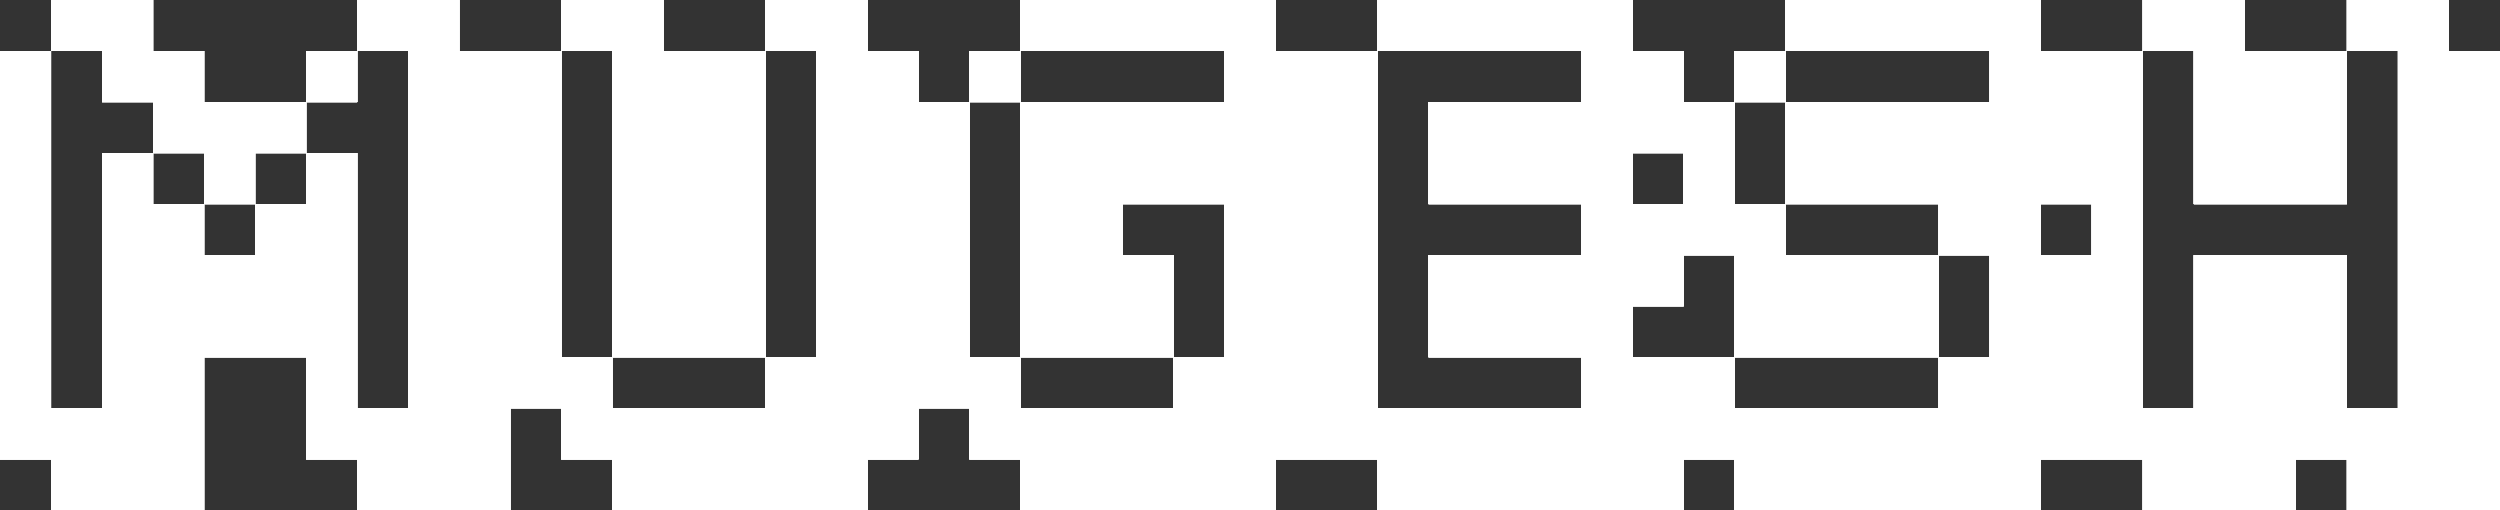<svg xmlns="http://www.w3.org/2000/svg" viewBox="0 0 367.5 75"><rect x="0" y="0" width="367.5" height="75" fill="#333333" stroke="none"/><defs><style>.cls-1{fill:#fff;}</style></defs><title>Asset 2</title><g id="Layer_2" data-name="Layer 2"><g id="Layer_1-2" data-name="Layer 1"><path class="cls-1" d="M75,75H52.5V67.5H45v-15H30V75H7.5V67.5H0V7.5H7.5V0h15V7.5H30V15H45V7.5h7.5V0h15V7.5H75ZM22.5,22.5V15H15V7.5H7.5V60H15V22.5ZM30,30V22.5H22.5V30Zm7.5,7.5V30H30v7.5ZM45,30V22.5H37.5V30ZM60,60V7.5H52.5V15H45v7.5h7.5V60Z"/><path class="cls-1" d="M135,67.5h-7.5V75H90V67.5H82.5V60H75V7.5h7.5V0h15V7.5h15V0h15V7.5H135Zm-45-15V7.5H82.5v45ZM112.5,60V52.5H90V60Zm7.5-7.5V7.5h-7.5v45Z"/><path class="cls-1" d="M195,67.5h-7.5V75H150V67.5h-7.5V60H135V15h7.5V7.5H150V0h37.5V7.5H195Zm-45-15V15h-7.5V52.5ZM180,15V7.5H150V15Zm-7.5,45V52.5H150V60Zm7.5-7.5V30H165v7.5h7.5v15Z"/><path class="cls-1" d="M247.5,75h-45V67.5H195V7.5h7.5V0H240V7.5h7.5v15H240V30h7.5V45H240v7.5h7.5Zm-15-15V52.5H210v-15h22.5V30H210V15h22.5V7.5h-30V60Z"/><path class="cls-1" d="M307.5,67.5H300V75H255V67.5h-7.5v-15H255v-15h-7.5V15H255V7.5h7.5V0H300V7.5h7.5V30H300v7.5h7.5ZM262.5,30V15H255V30ZM285,60V52.5H255V60Zm7.5-45V7.5h-30V15ZM285,37.5V30H262.5v7.5Zm7.5,15v-15H285v15Z"/><path class="cls-1" d="M367.5,75H345V67.5h-7.5V75H315V67.5h-7.5V7.5H315V0h15V7.5h15V0h15V7.5h7.5Zm-15-15V7.5H345V30H322.5V7.5H315V60h7.5V37.5H345V60Z"/><path class="cls-1" d="M75,75H52.5V67.5H45v-15H30V75H7.5V67.5H0V7.5H7.5V0h15V7.5H30V15H45V7.5h7.5V0h15V7.5H75ZM22.5,22.5V15H15V7.5H7.5V60H15V22.5ZM30,30V22.5H22.5V30Zm7.5,7.5V30H30v7.5ZM45,30V22.5H37.5V30ZM60,60V7.5H52.5V15H45v7.5h7.5V60Z"/><path class="cls-1" d="M135,67.5h-7.5V75H90V67.5H82.5V60H75V7.5h7.5V0h15V7.5h15V0h15V7.5H135Zm-45-15V7.5H82.5v45ZM112.5,60V52.5H90V60Zm7.5-7.5V7.5h-7.5v45Z"/><path class="cls-1" d="M195,67.5h-7.5V75H150V67.5h-7.5V60H135V15h7.5V7.5H150V0h37.5V7.5H195Zm-45-15V15h-7.5V52.5ZM180,15V7.5H150V15Zm-7.5,45V52.5H150V60Zm7.5-7.5V30H165v7.5h7.5v15Z"/><path class="cls-1" d="M247.5,75h-45V67.5H195V7.5h7.5V0H240V7.5h7.5v15H240V30h7.5V45H240v7.5h7.5Zm-15-15V52.5H210v-15h22.5V30H210V15h22.5V7.5h-30V60Z"/><path class="cls-1" d="M307.5,67.5H300V75H255V67.5h-7.5v-15H255v-15h-7.5V15H255V7.5h7.5V0H300V7.5h7.5V30H300v7.5h7.5ZM262.5,30V15H255V30ZM285,60V52.5H255V60Zm7.5-45V7.5h-30V15ZM285,37.5V30H262.5v7.5Zm7.5,15v-15H285v15Z"/><path class="cls-1" d="M367.5,75H345V67.5h-7.5V75H315V67.5h-7.5V7.5H315V0h15V7.5h15V0h15V7.5h7.5Zm-15-15V7.5H345V30H322.5V7.5H315V60h7.5V37.5H345V60Z"/><path class="cls-1" d="M75,75H52.5V67.5H45v-15H30V75H7.5V67.5H0V7.5H7.5V0h15V7.5H30V15H45V7.5h7.5V0h15V7.5H75ZM22.5,22.5V15H15V7.5H7.5V60H15V22.5ZM30,30V22.5H22.5V30Zm7.5,7.5V30H30v7.5ZM45,30V22.5H37.5V30ZM60,60V7.5H52.5V15H45v7.5h7.5V60Z"/><path class="cls-1" d="M135,67.5h-7.5V75H90V67.5H82.5V60H75V7.5h7.5V0h15V7.5h15V0h15V7.5H135Zm-45-15V7.5H82.5v45ZM112.5,60V52.5H90V60Zm7.5-7.5V7.5h-7.5v45Z"/><path class="cls-1" d="M195,67.5h-7.5V75H150V67.5h-7.5V60H135V15h7.5V7.5H150V0h37.5V7.5H195Zm-45-15V15h-7.5V52.5ZM180,15V7.5H150V15Zm-7.5,45V52.5H150V60Zm7.5-7.5V30H165v7.5h7.5v15Z"/><path class="cls-1" d="M247.5,75h-45V67.5H195V7.5h7.5V0H240V7.5h7.5v15H240V30h7.5V45H240v7.5h7.5Zm-15-15V52.5H210v-15h22.5V30H210V15h22.5V7.5h-30V60Z"/><path class="cls-1" d="M307.5,67.5H300V75H255V67.5h-7.5v-15H255v-15h-7.5V15H255V7.5h7.5V0H300V7.5h7.5V30H300v7.5h7.5ZM262.5,30V15H255V30ZM285,60V52.5H255V60Zm7.5-45V7.5h-30V15ZM285,37.5V30H262.5v7.5Zm7.5,15v-15H285v15Z"/><path class="cls-1" d="M367.5,75H345V67.5h-7.5V75H315V67.5h-7.5V7.5H315V0h15V7.5h15V0h15V7.5h7.5Zm-15-15V7.5H345V30H322.5V7.5H315V60h7.5V37.5H345V60Z"/><path class="cls-1" d="M75,75H52.5V67.5H45v-15H30V75H7.5V67.5H0V7.5H7.5V0h15V7.5H30V15H45V7.5h7.5V0h15V7.5H75ZM22.5,22.5V15H15V7.5H7.5V60H15V22.5ZM30,30V22.5H22.5V30Zm7.5,7.5V30H30v7.5ZM45,30V22.5H37.5V30ZM60,60V7.5H52.5V15H45v7.5h7.5V60Z"/><path class="cls-1" d="M135,67.5h-7.5V75H90V67.5H82.5V60H75V7.5h7.5V0h15V7.5h15V0h15V7.5H135Zm-45-15V7.5H82.5v45ZM112.5,60V52.5H90V60Zm7.5-7.5V7.5h-7.5v45Z"/><path class="cls-1" d="M195,67.5h-7.5V75H150V67.5h-7.5V60H135V15h7.5V7.5H150V0h37.5V7.5H195Zm-45-15V15h-7.5V52.5ZM180,15V7.5H150V15Zm-7.5,45V52.5H150V60Zm7.5-7.5V30H165v7.5h7.5v15Z"/><path class="cls-1" d="M247.5,75h-45V67.5H195V7.5h7.5V0H240V7.5h7.5v15H240V30h7.5V45H240v7.5h7.5Zm-15-15V52.5H210v-15h22.5V30H210V15h22.5V7.5h-30V60Z"/><path class="cls-1" d="M307.5,67.5H300V75H255V67.5h-7.5v-15H255v-15h-7.5V15H255V7.5h7.5V0H300V7.5h7.5V30H300v7.5h7.5ZM262.5,30V15H255V30ZM285,60V52.5H255V60Zm7.5-45V7.5h-30V15ZM285,37.5V30H262.5v7.5Zm7.5,15v-15H285v15Z"/><path class="cls-1" d="M367.5,75H345V67.5h-7.5V75H315V67.5h-7.5V7.5H315V0h15V7.5h15V0h15V7.5h7.5Zm-15-15V7.5H345V30H322.5V7.5H315V60h7.5V37.5H345V60Z"/><path class="cls-1" d="M75,75H52.5V67.5H45v-15H30V75H7.5V67.5H0V7.5H7.5V0h15V7.5H30V15H45V7.5h7.5V0h15V7.5H75ZM22.5,22.5V15H15V7.5H7.5V60H15V22.5ZM30,30V22.5H22.5V30Zm7.5,7.5V30H30v7.5ZM45,30V22.5H37.5V30ZM60,60V7.5H52.5V15H45v7.5h7.5V60Z"/><path class="cls-1" d="M135,67.5h-7.5V75H90V67.5H82.5V60H75V7.5h7.5V0h15V7.5h15V0h15V7.5H135Zm-45-15V7.5H82.5v45ZM112.5,60V52.5H90V60Zm7.5-7.5V7.5h-7.5v45Z"/><path class="cls-1" d="M195,67.5h-7.5V75H150V67.5h-7.5V60H135V15h7.5V7.5H150V0h37.5V7.5H195Zm-45-15V15h-7.5V52.5ZM180,15V7.5H150V15Zm-7.5,45V52.5H150V60Zm7.5-7.5V30H165v7.5h7.5v15Z"/><path class="cls-1" d="M247.5,75h-45V67.5H195V7.5h7.5V0H240V7.5h7.5v15H240V30h7.5V45H240v7.5h7.5Zm-15-15V52.5H210v-15h22.5V30H210V15h22.5V7.5h-30V60Z"/><path class="cls-1" d="M307.5,67.5H300V75H255V67.5h-7.5v-15H255v-15h-7.5V15H255V7.5h7.5V0H300V7.5h7.5V30H300v7.5h7.5ZM262.5,30V15H255V30ZM285,60V52.5H255V60Zm7.5-45V7.5h-30V15ZM285,37.5V30H262.5v7.5Zm7.5,15v-15H285v15Z"/><path class="cls-1" d="M367.5,75H345V67.5h-7.5V75H315V67.5h-7.5V7.5H315V0h15V7.5h15V0h15V7.5h7.5Zm-15-15V7.5H345V30H322.5V7.5H315V60h7.5V37.5H345V60Z"/><path class="cls-1" d="M75,75H52.5V67.5H45v-15H30V75H7.5V67.5H0V7.5H7.5V0h15V7.5H30V15H45V7.5h7.5V0h15V7.5H75ZM22.5,22.5V15H15V7.5H7.5V60H15V22.5ZM30,30V22.5H22.5V30Zm7.5,7.5V30H30v7.5ZM45,30V22.5H37.5V30ZM60,60V7.5H52.5V15H45v7.5h7.5V60Z"/><path class="cls-1" d="M135,67.5h-7.5V75H90V67.5H82.5V60H75V7.5h7.5V0h15V7.5h15V0h15V7.5H135Zm-45-15V7.5H82.5v45ZM112.5,60V52.5H90V60Zm7.5-7.5V7.5h-7.5v45Z"/><path class="cls-1" d="M195,67.5h-7.5V75H150V67.5h-7.5V60H135V15h7.5V7.5H150V0h37.5V7.5H195Zm-45-15V15h-7.5V52.5ZM180,15V7.5H150V15Zm-7.5,45V52.5H150V60Zm7.5-7.5V30H165v7.5h7.5v15Z"/><path class="cls-1" d="M247.5,75h-45V67.5H195V7.5h7.5V0H240V7.5h7.5v15H240V30h7.5V45H240v7.5h7.5Zm-15-15V52.5H210v-15h22.5V30H210V15h22.5V7.5h-30V60Z"/><path class="cls-1" d="M307.5,67.5H300V75H255V67.5h-7.5v-15H255v-15h-7.5V15H255V7.5h7.5V0H300V7.5h7.5V30H300v7.5h7.5ZM262.5,30V15H255V30ZM285,60V52.5H255V60Zm7.5-45V7.5h-30V15ZM285,37.5V30H262.5v7.5Zm7.5,15v-15H285v15Z"/><path class="cls-1" d="M367.5,75H345V67.5h-7.5V75H315V67.5h-7.5V7.5H315V0h15V7.5h15V0h15V7.5h7.5Zm-15-15V7.5H345V30H322.5V7.5H315V60h7.5V37.5H345V60Z"/><path class="cls-1" d="M75,75H52.5V67.5H45v-15H30V75H7.5V67.5H0V7.5H7.5V0h15V7.5H30V15H45V7.5h7.5V0h15V7.5H75ZM22.5,22.5V15H15V7.5H7.5V60H15V22.5ZM30,30V22.5H22.5V30Zm7.5,7.5V30H30v7.5ZM45,30V22.5H37.5V30ZM60,60V7.5H52.5V15H45v7.5h7.5V60Z"/><path class="cls-1" d="M135,67.5h-7.5V75H90V67.5H82.5V60H75V7.5h7.5V0h15V7.5h15V0h15V7.5H135Zm-45-15V7.5H82.5v45ZM112.5,60V52.5H90V60Zm7.5-7.5V7.5h-7.5v45Z"/><path class="cls-1" d="M195,67.5h-7.5V75H150V67.5h-7.5V60H135V15h7.5V7.5H150V0h37.5V7.5H195Zm-45-15V15h-7.5V52.5ZM180,15V7.5H150V15Zm-7.5,45V52.5H150V60Zm7.5-7.5V30H165v7.5h7.5v15Z"/><path class="cls-1" d="M247.5,75h-45V67.5H195V7.5h7.5V0H240V7.5h7.5v15H240V30h7.5V45H240v7.5h7.5Zm-15-15V52.5H210v-15h22.5V30H210V15h22.5V7.5h-30V60Z"/><path class="cls-1" d="M307.5,67.5H300V75H255V67.5h-7.5v-15H255v-15h-7.5V15H255V7.5h7.5V0H300V7.5h7.5V30H300v7.5h7.5ZM262.5,30V15H255V30ZM285,60V52.5H255V60Zm7.5-45V7.5h-30V15ZM285,37.5V30H262.5v7.5Zm7.5,15v-15H285v15Z"/><path class="cls-1" d="M367.5,75H345V67.5h-7.5V75H315V67.5h-7.5V7.5H315V0h15V7.5h15V0h15V7.5h7.5Zm-15-15V7.5H345V30H322.5V7.5H315V60h7.5V37.5H345V60Z"/><path class="cls-1" d="M75,75H52.5V67.5H45v-15H30V75H7.5V67.5H0V7.5H7.5V0h15V7.5H30V15H45V7.5h7.5V0h15V7.5H75ZM22.5,22.5V15H15V7.5H7.5V60H15V22.5ZM30,30V22.5H22.5V30Zm7.5,7.5V30H30v7.5ZM45,30V22.5H37.5V30ZM60,60V7.5H52.5V15H45v7.5h7.5V60Z"/><path class="cls-1" d="M135,67.5h-7.5V75H90V67.5H82.5V60H75V7.5h7.5V0h15V7.5h15V0h15V7.5H135Zm-45-15V7.5H82.5v45ZM112.5,60V52.5H90V60Zm7.5-7.5V7.5h-7.5v45Z"/><path class="cls-1" d="M195,67.5h-7.5V75H150V67.5h-7.5V60H135V15h7.5V7.5H150V0h37.5V7.5H195Zm-45-15V15h-7.5V52.5ZM180,15V7.5H150V15Zm-7.5,45V52.5H150V60Zm7.5-7.5V30H165v7.5h7.5v15Z"/><path class="cls-1" d="M247.5,75h-45V67.5H195V7.5h7.5V0H240V7.5h7.5v15H240V30h7.5V45H240v7.5h7.5Zm-15-15V52.5H210v-15h22.5V30H210V15h22.5V7.5h-30V60Z"/><path class="cls-1" d="M307.5,67.5H300V75H255V67.5h-7.5v-15H255v-15h-7.5V15H255V7.5h7.5V0H300V7.5h7.5V30H300v7.5h7.5ZM262.5,30V15H255V30ZM285,60V52.5H255V60Zm7.5-45V7.5h-30V15ZM285,37.5V30H262.5v7.5Zm7.5,15v-15H285v15Z"/><path class="cls-1" d="M367.5,75H345V67.5h-7.5V75H315V67.5h-7.5V7.5H315V0h15V7.5h15V0h15V7.5h7.5Zm-15-15V7.5H345V30H322.5V7.5H315V60h7.5V37.5H345V60Z"/><path class="cls-1" d="M75,75H52.5V67.5H45v-15H30V75H7.5V67.5H0V7.5H7.5V0h15V7.5H30V15H45V7.5h7.5V0h15V7.5H75ZM22.5,22.5V15H15V7.5H7.5V60H15V22.5ZM30,30V22.5H22.5V30Zm7.5,7.5V30H30v7.5ZM45,30V22.5H37.5V30ZM60,60V7.5H52.5V15H45v7.5h7.5V60Z"/><path class="cls-1" d="M135,67.5h-7.5V75H90V67.5H82.5V60H75V7.5h7.5V0h15V7.5h15V0h15V7.5H135Zm-45-15V7.5H82.5v45ZM112.5,60V52.5H90V60Zm7.5-7.5V7.5h-7.5v45Z"/><path class="cls-1" d="M195,67.5h-7.5V75H150V67.5h-7.5V60H135V15h7.5V7.5H150V0h37.5V7.5H195Zm-45-15V15h-7.5V52.5ZM180,15V7.5H150V15Zm-7.5,45V52.5H150V60Zm7.5-7.5V30H165v7.5h7.5v15Z"/><path class="cls-1" d="M247.5,75h-45V67.5H195V7.5h7.5V0H240V7.5h7.5v15H240V30h7.5V45H240v7.5h7.5Zm-15-15V52.5H210v-15h22.5V30H210V15h22.5V7.5h-30V60Z"/><path class="cls-1" d="M307.5,67.5H300V75H255V67.5h-7.5v-15H255v-15h-7.5V15H255V7.5h7.5V0H300V7.5h7.5V30H300v7.5h7.5ZM262.5,30V15H255V30ZM285,60V52.5H255V60Zm7.5-45V7.5h-30V15ZM285,37.5V30H262.5v7.5Zm7.5,15v-15H285v15Z"/><path class="cls-1" d="M367.5,75H345V67.5h-7.5V75H315V67.5h-7.5V7.5H315V0h15V7.5h15V0h15V7.5h7.5Zm-15-15V7.5H345V30H322.5V7.5H315V60h7.5V37.5H345V60Z"/><path class="cls-1" d="M75,75H52.5V67.5H45v-15H30V75H7.5V67.5H0V7.5H7.5V0h15V7.5H30V15H45V7.5h7.5V0h15V7.5H75ZM22.5,22.5V15H15V7.5H7.5V60H15V22.5ZM30,30V22.5H22.5V30Zm7.5,7.5V30H30v7.5ZM45,30V22.5H37.5V30ZM60,60V7.5H52.5V15H45v7.5h7.5V60Z"/><path class="cls-1" d="M135,67.5h-7.5V75H90V67.5H82.5V60H75V7.5h7.5V0h15V7.5h15V0h15V7.5H135Zm-45-15V7.5H82.5v45ZM112.5,60V52.5H90V60Zm7.5-7.5V7.5h-7.5v45Z"/><path class="cls-1" d="M195,67.5h-7.5V75H150V67.5h-7.5V60H135V15h7.5V7.5H150V0h37.5V7.5H195Zm-45-15V15h-7.5V52.5ZM180,15V7.5H150V15Zm-7.5,45V52.5H150V60Zm7.5-7.5V30H165v7.5h7.5v15Z"/><path class="cls-1" d="M247.5,75h-45V67.5H195V7.5h7.5V0H240V7.5h7.5v15H240V30h7.5V45H240v7.5h7.5Zm-15-15V52.5H210v-15h22.5V30H210V15h22.5V7.5h-30V60Z"/><path class="cls-1" d="M307.5,67.5H300V75H255V67.5h-7.5v-15H255v-15h-7.5V15H255V7.5h7.5V0H300V7.5h7.5V30H300v7.5h7.5ZM262.5,30V15H255V30ZM285,60V52.5H255V60Zm7.5-45V7.5h-30V15ZM285,37.5V30H262.5v7.5Zm7.5,15v-15H285v15Z"/><path class="cls-1" d="M367.5,75H345V67.5h-7.5V75H315V67.5h-7.5V7.5H315V0h15V7.5h15V0h15V7.5h7.5Zm-15-15V7.5H345V30H322.5V7.5H315V60h7.5V37.5H345V60Z"/><path class="cls-1" d="M75,75H52.5V67.5H45v-15H30V75H7.5V67.5H0V7.5H7.5V0h15V7.5H30V15H45V7.5h7.5V0h15V7.5H75ZM22.5,22.5V15H15V7.5H7.5V60H15V22.5ZM30,30V22.5H22.5V30Zm7.5,7.5V30H30v7.5ZM45,30V22.5H37.5V30ZM60,60V7.5H52.5V15H45v7.5h7.5V60Z"/><path class="cls-1" d="M135,67.5h-7.5V75H90V67.5H82.5V60H75V7.5h7.5V0h15V7.5h15V0h15V7.5H135Zm-45-15V7.5H82.5v45ZM112.5,60V52.5H90V60Zm7.5-7.5V7.5h-7.5v45Z"/><path class="cls-1" d="M195,67.5h-7.5V75H150V67.5h-7.5V60H135V15h7.5V7.5H150V0h37.5V7.5H195Zm-45-15V15h-7.5V52.5ZM180,15V7.5H150V15Zm-7.5,45V52.5H150V60Zm7.5-7.5V30H165v7.5h7.5v15Z"/><path class="cls-1" d="M247.5,75h-45V67.5H195V7.5h7.5V0H240V7.5h7.5v15H240V30h7.5V45H240v7.5h7.5Zm-15-15V52.5H210v-15h22.5V30H210V15h22.5V7.5h-30V60Z"/><path class="cls-1" d="M307.5,67.5H300V75H255V67.5h-7.5v-15H255v-15h-7.5V15H255V7.5h7.5V0H300V7.5h7.5V30H300v7.5h7.5ZM262.5,30V15H255V30ZM285,60V52.5H255V60Zm7.5-45V7.5h-30V15ZM285,37.5V30H262.5v7.5Zm7.5,15v-15H285v15Z"/><path class="cls-1" d="M367.5,75H345V67.5h-7.5V75H315V67.5h-7.5V7.5H315V0h15V7.5h15V0h15V7.5h7.5Zm-15-15V7.5H345V30H322.5V7.5H315V60h7.5V37.5H345V60Z"/><path class="cls-1" d="M75,75H52.5V67.5H45v-15H30V75H7.5V67.5H0V7.5H7.5V0h15V7.5H30V15H45V7.5h7.5V0h15V7.5H75ZM22.5,22.5V15H15V7.5H7.5V60H15V22.5ZM30,30V22.5H22.5V30Zm7.5,7.5V30H30v7.5ZM45,30V22.5H37.5V30ZM60,60V7.5H52.5V15H45v7.5h7.5V60Z"/><path class="cls-1" d="M135,67.5h-7.5V75H90V67.5H82.5V60H75V7.5h7.5V0h15V7.5h15V0h15V7.5H135Zm-45-15V7.5H82.5v45ZM112.5,60V52.5H90V60Zm7.5-7.5V7.5h-7.5v45Z"/><path class="cls-1" d="M195,67.5h-7.5V75H150V67.5h-7.5V60H135V15h7.5V7.5H150V0h37.5V7.5H195Zm-45-15V15h-7.5V52.5ZM180,15V7.5H150V15Zm-7.5,45V52.5H150V60Zm7.5-7.5V30H165v7.5h7.5v15Z"/><path class="cls-1" d="M247.5,75h-45V67.5H195V7.5h7.5V0H240V7.5h7.5v15H240V30h7.5V45H240v7.5h7.5Zm-15-15V52.5H210v-15h22.5V30H210V15h22.5V7.5h-30V60Z"/><path class="cls-1" d="M307.5,67.5H300V75H255V67.5h-7.5v-15H255v-15h-7.5V15H255V7.5h7.5V0H300V7.5h7.5V30H300v7.5h7.5ZM262.5,30V15H255V30ZM285,60V52.5H255V60Zm7.5-45V7.5h-30V15ZM285,37.5V30H262.5v7.5Zm7.5,15v-15H285v15Z"/><path class="cls-1" d="M367.5,75H345V67.5h-7.5V75H315V67.5h-7.5V7.5H315V0h15V7.5h15V0h15V7.5h7.5Zm-15-15V7.5H345V30H322.5V7.5H315V60h7.5V37.5H345V60Z"/><path class="cls-1" d="M75,75H52.5V67.5H45v-15H30V75H7.5V67.5H0V7.5H7.5V0h15V7.5H30V15H45V7.5h7.5V0h15V7.5H75ZM22.5,22.5V15H15V7.5H7.5V60H15V22.5ZM30,30V22.5H22.5V30Zm7.5,7.5V30H30v7.5ZM45,30V22.5H37.5V30ZM60,60V7.5H52.5V15H45v7.5h7.5V60Z"/><path class="cls-1" d="M135,67.5h-7.5V75H90V67.5H82.5V60H75V7.5h7.5V0h15V7.5h15V0h15V7.5H135Zm-45-15V7.5H82.5v45ZM112.5,60V52.5H90V60Zm7.5-7.5V7.5h-7.5v45Z"/><path class="cls-1" d="M195,67.5h-7.5V75H150V67.5h-7.5V60H135V15h7.5V7.5H150V0h37.5V7.5H195Zm-45-15V15h-7.5V52.5ZM180,15V7.5H150V15Zm-7.5,45V52.5H150V60Zm7.5-7.5V30H165v7.5h7.5v15Z"/><path class="cls-1" d="M247.5,75h-45V67.5H195V7.5h7.5V0H240V7.5h7.5v15H240V30h7.5V45H240v7.5h7.5Zm-15-15V52.5H210v-15h22.5V30H210V15h22.5V7.5h-30V60Z"/><path class="cls-1" d="M307.5,67.5H300V75H255V67.5h-7.5v-15H255v-15h-7.5V15H255V7.5h7.5V0H300V7.5h7.5V30H300v7.5h7.5ZM262.5,30V15H255V30ZM285,60V52.5H255V60Zm7.5-45V7.5h-30V15ZM285,37.5V30H262.5v7.5Zm7.5,15v-15H285v15Z"/><path class="cls-1" d="M367.5,75H345V67.5h-7.5V75H315V67.5h-7.5V7.5H315V0h15V7.5h15V0h15V7.5h7.5Zm-15-15V7.5H345V30H322.5V7.5H315V60h7.5V37.5H345V60Z"/><path class="cls-1" d="M75,75H52.5V67.5H45v-15H30V75H7.5V67.5H0V7.5H7.5V0h15V7.5H30V15H45V7.5h7.5V0h15V7.5H75ZM22.5,22.5V15H15V7.5H7.5V60H15V22.5ZM30,30V22.5H22.5V30Zm7.5,7.5V30H30v7.5ZM45,30V22.5H37.5V30ZM60,60V7.5H52.5V15H45v7.5h7.5V60Z"/><path class="cls-1" d="M135,67.5h-7.5V75H90V67.5H82.5V60H75V7.5h7.5V0h15V7.5h15V0h15V7.5H135Zm-45-15V7.5H82.5v45ZM112.5,60V52.5H90V60Zm7.5-7.5V7.5h-7.5v45Z"/><path class="cls-1" d="M195,67.5h-7.5V75H150V67.5h-7.5V60H135V15h7.5V7.5H150V0h37.5V7.5H195Zm-45-15V15h-7.5V52.5ZM180,15V7.5H150V15Zm-7.5,45V52.5H150V60Zm7.5-7.5V30H165v7.5h7.5v15Z"/><path class="cls-1" d="M247.5,75h-45V67.5H195V7.5h7.5V0H240V7.5h7.5v15H240V30h7.5V45H240v7.5h7.5Zm-15-15V52.5H210v-15h22.5V30H210V15h22.5V7.5h-30V60Z"/><path class="cls-1" d="M307.5,67.5H300V75H255V67.5h-7.5v-15H255v-15h-7.5V15H255V7.5h7.5V0H300V7.5h7.5V30H300v7.5h7.5ZM262.5,30V15H255V30ZM285,60V52.5H255V60Zm7.5-45V7.5h-30V15ZM285,37.5V30H262.5v7.5Zm7.5,15v-15H285v15Z"/><path class="cls-1" d="M367.5,75H345V67.5h-7.5V75H315V67.5h-7.5V7.5H315V0h15V7.5h15V0h15V7.5h7.5Zm-15-15V7.5H345V30H322.5V7.5H315V60h7.5V37.5H345V60Z"/><path class="cls-1" d="M75,75H52.5V67.5H45v-15H30V75H7.5V67.5H0V7.5H7.5V0h15V7.5H30V15H45V7.5h7.5V0h15V7.5H75ZM22.5,22.5V15H15V7.5H7.5V60H15V22.5ZM30,30V22.5H22.5V30Zm7.5,7.5V30H30v7.5ZM45,30V22.5H37.5V30ZM60,60V7.5H52.5V15H45v7.5h7.5V60Z"/><path class="cls-1" d="M135,67.5h-7.5V75H90V67.5H82.5V60H75V7.5h7.5V0h15V7.5h15V0h15V7.5H135Zm-45-15V7.5H82.5v45ZM112.5,60V52.5H90V60Zm7.5-7.5V7.5h-7.5v45Z"/><path class="cls-1" d="M195,67.5h-7.5V75H150V67.5h-7.5V60H135V15h7.5V7.5H150V0h37.5V7.5H195Zm-45-15V15h-7.5V52.5ZM180,15V7.5H150V15Zm-7.5,45V52.5H150V60Zm7.5-7.5V30H165v7.5h7.5v15Z"/><path class="cls-1" d="M247.5,75h-45V67.5H195V7.5h7.5V0H240V7.5h7.5v15H240V30h7.5V45H240v7.5h7.5Zm-15-15V52.5H210v-15h22.5V30H210V15h22.5V7.5h-30V60Z"/><path class="cls-1" d="M307.5,67.5H300V75H255V67.5h-7.5v-15H255v-15h-7.5V15H255V7.5h7.5V0H300V7.5h7.5V30H300v7.5h7.5ZM262.5,30V15H255V30ZM285,60V52.5H255V60Zm7.5-45V7.5h-30V15ZM285,37.5V30H262.5v7.5Zm7.5,15v-15H285v15Z"/><path class="cls-1" d="M367.5,75H345V67.5h-7.5V75H315V67.5h-7.5V7.5H315V0h15V7.5h15V0h15V7.5h7.5Zm-15-15V7.5H345V30H322.5V7.5H315V60h7.5V37.5H345V60Z"/><path class="cls-1" d="M75,75H52.5V67.5H45v-15H30V75H7.5V67.5H0V7.5H7.5V0h15V7.5H30V15H45V7.5h7.5V0h15V7.5H75ZM22.5,22.5V15H15V7.5H7.5V60H15V22.5ZM30,30V22.5H22.5V30Zm7.5,7.5V30H30v7.5ZM45,30V22.5H37.5V30ZM60,60V7.5H52.5V15H45v7.5h7.5V60Z"/><path class="cls-1" d="M135,67.5h-7.5V75H90V67.5H82.5V60H75V7.5h7.5V0h15V7.5h15V0h15V7.5H135Zm-45-15V7.5H82.5v45ZM112.5,60V52.5H90V60Zm7.5-7.5V7.5h-7.5v45Z"/><path class="cls-1" d="M195,67.5h-7.5V75H150V67.5h-7.5V60H135V15h7.5V7.5H150V0h37.5V7.5H195Zm-45-15V15h-7.5V52.5ZM180,15V7.5H150V15Zm-7.5,45V52.5H150V60Zm7.5-7.5V30H165v7.5h7.5v15Z"/><path class="cls-1" d="M247.5,75h-45V67.5H195V7.5h7.5V0H240V7.5h7.5v15H240V30h7.5V45H240v7.5h7.5Zm-15-15V52.5H210v-15h22.5V30H210V15h22.5V7.5h-30V60Z"/><path class="cls-1" d="M307.5,67.5H300V75H255V67.5h-7.5v-15H255v-15h-7.5V15H255V7.5h7.5V0H300V7.5h7.5V30H300v7.5h7.5ZM262.5,30V15H255V30ZM285,60V52.5H255V60Zm7.5-45V7.5h-30V15ZM285,37.5V30H262.5v7.5Zm7.5,15v-15H285v15Z"/><path class="cls-1" d="M367.5,75H345V67.5h-7.5V75H315V67.5h-7.5V7.5H315V0h15V7.5h15V0h15V7.5h7.5Zm-15-15V7.5H345V30H322.5V7.5H315V60h7.5V37.5H345V60Z"/></g></g></svg>